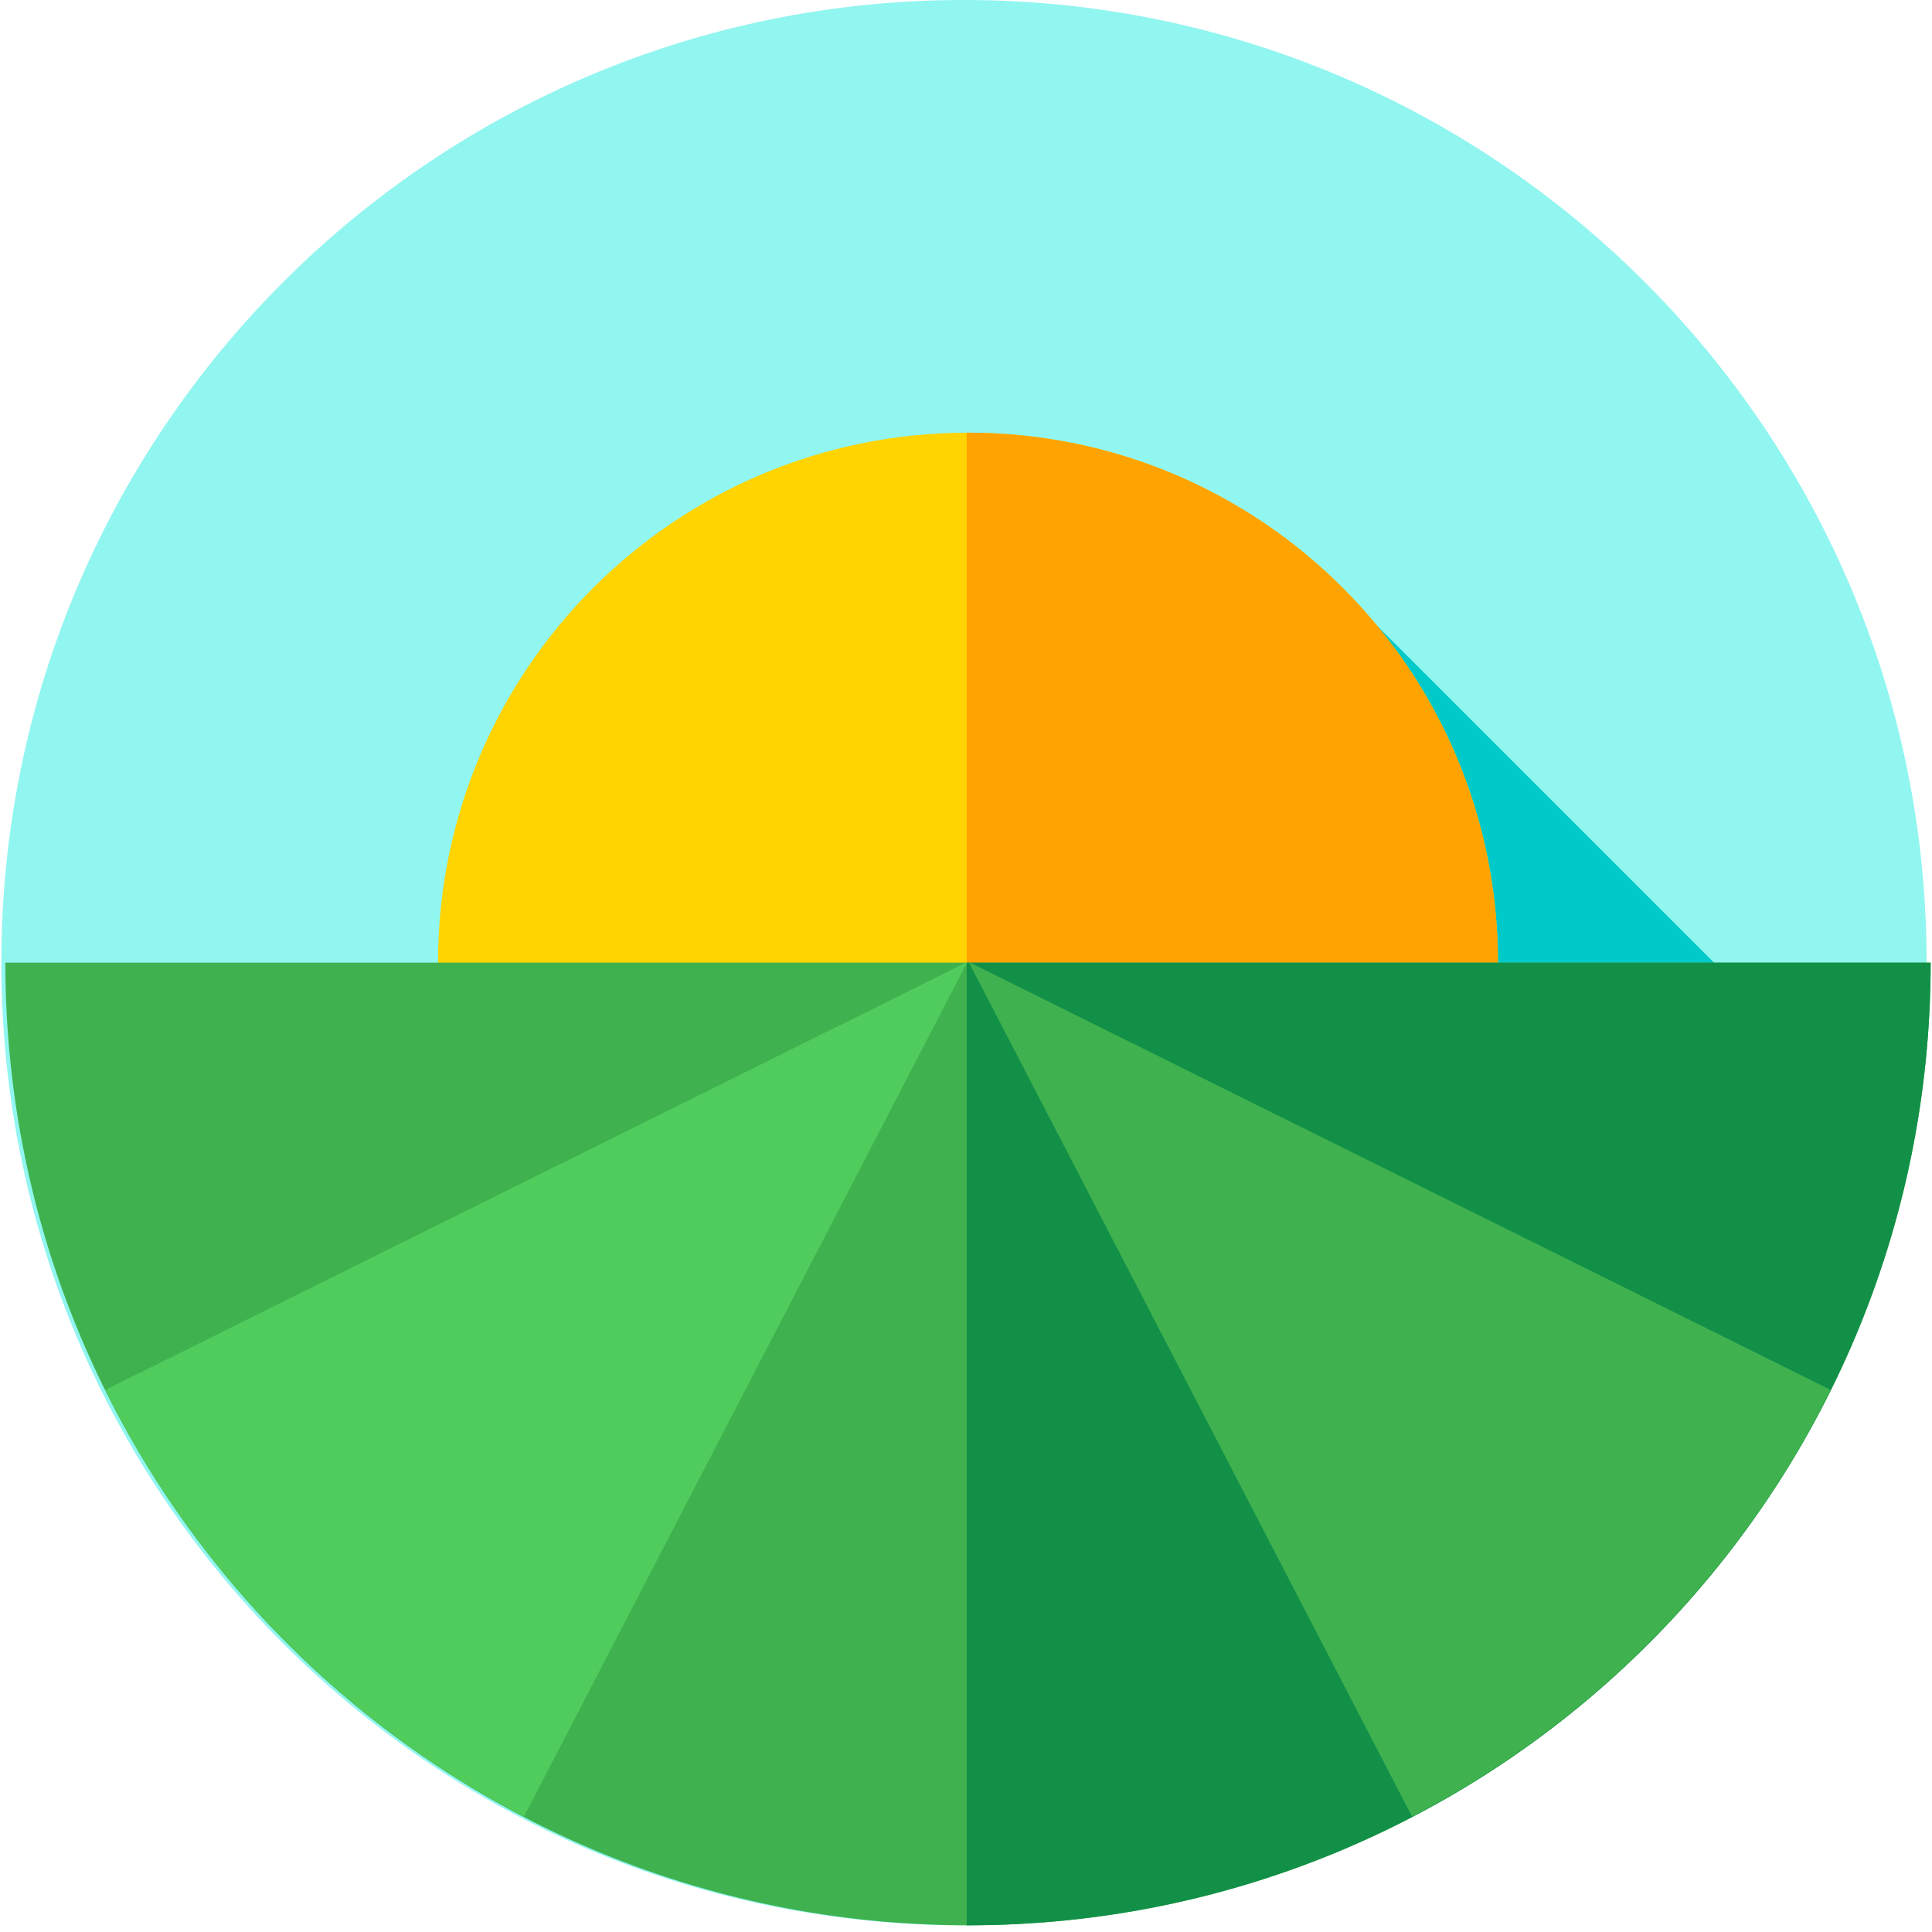 <?xml version="1.0" encoding="utf-8"?>
<!-- Generator: Adobe Illustrator 23.0.3, SVG Export Plug-In . SVG Version: 6.00 Build 0)  -->
<svg version="1.1" id="Layer_1" xmlns="http://www.w3.org/2000/svg" xmlns:xlink="http://www.w3.org/1999/xlink" x="0px" y="0px"
	 viewBox="0 0 288 288" style="enable-background:new 0 0 288 288;" xml:space="preserve">
<style type="text/css">
	.st0{fill:#91F5F0;}
	.st1{fill:#00C9C9;}
	.st2{fill:#FFD400;}
	.st3{fill:#FFA300;}
	.st4{fill:#3FB24F;}
	.st5{fill:#139048;}
	.st6{fill:#50CC5C;}
</style>
<path class="st0" d="M287.2,143.5c0,79.3-64.2,143.5-143.5,143.5S0.2,222.8,0.2,143.5S64.5,0,143.7,0S287.2,64.2,287.2,143.5z"/>
<path class="st1" d="M284.3,172.3l-84.7-84.7l-29.3,102.7l64.2,64.2C259.6,234,277.6,205.2,284.3,172.3z"/>
<path class="st2" d="M223.3,143.5c0,43.7-35.4,79-79,79c-43.7,0-79-35.4-79-79c0-43.7,35.4-79,79-79
	C187.9,64.5,223.3,99.8,223.3,143.5z"/>
<path class="st3" d="M144.3,64.5c-0.1,0-0.2,0-0.2,0v158.1c0.1,0,0.2,0,0.2,0c43.7,0,79-35.4,79-79
	C223.3,99.8,187.9,64.5,144.3,64.5z"/>
<path class="st4" d="M287.8,143.5c0,79.3-64.2,143.5-143.5,143.5S0.8,222.8,0.8,143.5H287.8z"/>
<path class="st5" d="M144.1,143.5V287c0.1,0,0.2,0,0.2,0c79.3,0,143.5-64.2,143.5-143.5H144.1z"/>
<path class="st6" d="M15.7,207.2c13.5,27.3,35.5,49.6,62.4,63.6l66.1-127.4L15.7,207.2z"/>
<path class="st4" d="M272.9,207.2c-13.5,27.3-35.5,49.6-62.4,63.6l-66.1-127.4L272.9,207.2z"/>
</svg>
